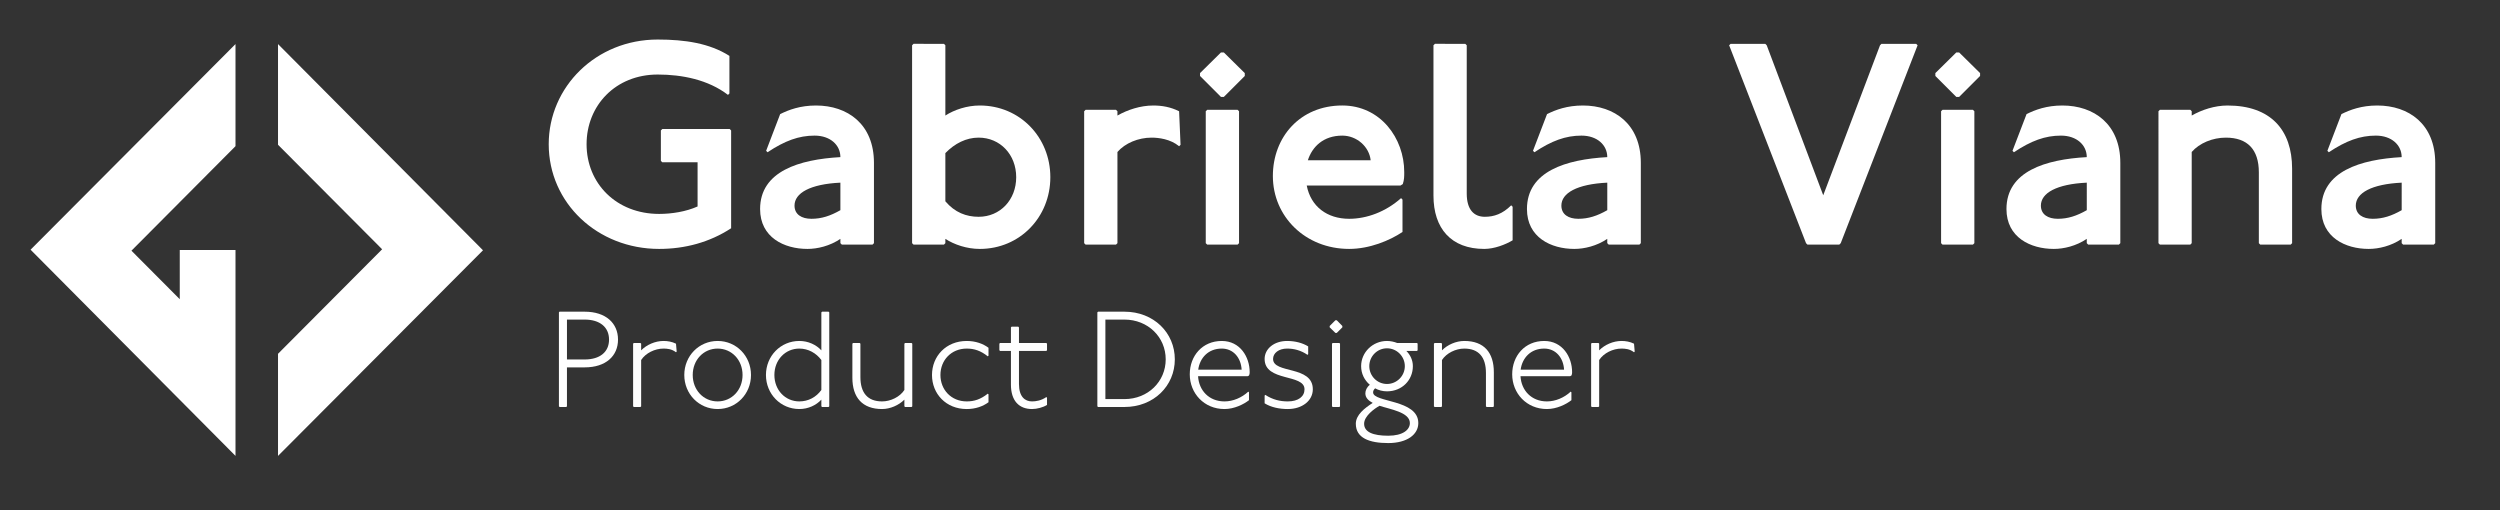 <?xml version="1.0" encoding="utf-8"?>
<!-- Generator: Adobe Illustrator 16.0.0, SVG Export Plug-In . SVG Version: 6.00 Build 0)  -->
<!DOCTYPE svg PUBLIC "-//W3C//DTD SVG 1.1//EN" "http://www.w3.org/Graphics/SVG/1.1/DTD/svg11.dtd">
<svg version="1.1" id="Layer_1" xmlns="http://www.w3.org/2000/svg" xmlns:xlink="http://www.w3.org/1999/xlink" x="0px" y="0px"
	 width="397px" height="81px" viewBox="0 0 397 81" enable-background="new 0 0 397 81" xml:space="preserve">
<rect x="0" y="0" width="397" height="81" fill="#333333" stroke="none"/>
<g>
	<g>
		<polyline fill="#FFFFFF" points="44.149,7 44.149,22.988 60.682,39.585 44.149,56.183 44.149,72.399 76.7,39.745 		"/>
		<polygon fill="#FFFFFF" points="37.397,63.458 37.397,56.405 37.397,39.701 28.546,39.698 28.546,47.514 20.874,39.811 
			37.397,23.212 37.397,7 4.855,39.652 37.397,72.394 		"/>
	</g>
	<g>
		<path fill="#FFFFFF" d="M115.604,15.068c-3.143-2.414-7.287-3.232-11.16-3.232c-6.697,0-11.295,4.919-11.295,11.066
			c0,6.24,4.737,11.068,11.524,11.068c2.004,0,4.281-0.364,6.103-1.184v-7.014h-5.604l-0.226-0.228v-4.828l0.226-0.227h10.705
			l0.226,0.227v15.532c-3.415,2.232-7.331,3.28-11.43,3.28c-9.793,0-17.536-7.288-17.536-16.627c0-9.107,7.515-16.623,17.307-16.623
			c4.328,0,8.244,0.592,11.389,2.596v5.967L115.604,15.068z"/>
		<path fill="#FFFFFF" d="M123.89,18.12c1.367-0.683,3.189-1.366,5.695-1.366c5.009,0,9.199,2.96,9.199,9.11v12.751l-0.229,0.228
			h-4.871l-0.23-0.228v-0.683c-1.685,1.139-3.643,1.596-5.236,1.596c-3.688,0-7.515-1.824-7.515-6.333
			c0-6.012,6.24-7.88,12.751-8.244c0-1.911-1.594-3.416-4.099-3.416c-2.504,0-4.735,0.82-7.469,2.642l-0.225-0.228L123.89,18.12z
			 M133.453,29.006c-4.78,0.228-7.284,1.64-7.284,3.644c0,1.412,1.137,2.095,2.687,2.095c1.594,0,3.004-0.455,4.598-1.368V29.006z"
			/>
		<path fill="#FFFFFF" d="M149.896,6.961l0.227,0.228v11.159c1.412-0.911,3.414-1.594,5.464-1.594
			c6.378,0,11.207,5.057,11.207,11.386c0,6.333-4.829,11.389-11.207,11.389c-2.05,0-4.052-0.685-5.464-1.596v0.683l-0.227,0.228
			h-4.828l-0.228-0.228V7.189l0.228-0.228H149.896z M150.123,31.966c1.503,1.776,3.325,2.46,5.283,2.46
			c3.415,0,5.967-2.687,5.967-6.286c0-3.598-2.552-6.285-5.967-6.285c-1.958,0-3.78,0.911-5.283,2.459V31.966z"/>
		<path fill="#FFFFFF" d="M177.221,17.438l0.229,0.228v0.683c1.594-0.911,3.642-1.594,5.692-1.594c1.363,0,2.733,0.229,4.1,0.911
			l0.229,5.329l-0.229,0.228c-1.366-1.139-3.234-1.368-4.373-1.368c-2.094,0-4.192,0.865-5.419,2.277v14.484l-0.229,0.228h-4.827
			l-0.229-0.228V17.666l0.229-0.228H177.221z"/>
		<path fill="#FFFFFF" d="M194.345,8.329l3.325,3.279v0.455l-3.325,3.327h-0.457l-3.324-3.327v-0.455l3.324-3.279H194.345z
			 M196.53,17.438l0.229,0.228v20.951l-0.229,0.228h-4.827l-0.229-0.228V17.666l0.229-0.228H196.53z"/>
		<path fill="#FFFFFF" d="M222.716,36.84c-2.046,1.366-5.235,2.688-8.467,2.688c-6.971,0-12.117-5.149-12.117-11.571
			c0-6.194,4.326-11.204,11.021-11.204c6.06,0,9.84,5.192,9.84,10.567c0,0.729,0,1.229-0.231,1.913l-0.361,0.229h-14.892
			c0.635,3.323,3.229,5.283,6.74,5.283c2.776,0,5.782-1.093,8.242-3.28l0.225,0.229V36.84z M217.662,25.455
			c-0.227-2.143-2.187-3.919-4.509-3.919c-3.008,0-4.78,1.776-5.467,3.919H217.662z"/>
		<path fill="#FFFFFF" d="M232.689,6.961l0.229,0.228v23.548c0,2.551,1.141,3.688,2.87,3.688c1.457,0,2.822-0.456,4.191-1.822
			l0.226,0.229v5.327c-1.137,0.685-2.914,1.369-4.508,1.369c-5.24,0-8.063-3.236-8.063-8.473V7.189l0.229-0.228H232.689z"/>
		<path fill="#FFFFFF" d="M245.669,18.12c1.368-0.683,3.189-1.366,5.694-1.366c5.013,0,9.2,2.96,9.2,9.11v12.751l-0.227,0.228
			h-4.873l-0.229-0.228v-0.683c-1.685,1.139-3.645,1.596-5.238,1.596c-3.688,0-7.516-1.824-7.516-6.333
			c0-6.012,6.242-7.88,12.754-8.244c0-1.911-1.594-3.416-4.099-3.416c-2.504,0-4.738,0.82-7.47,2.642l-0.229-0.228L245.669,18.12z
			 M255.235,29.006c-4.783,0.228-7.288,1.64-7.288,3.644c0,1.412,1.138,2.095,2.687,2.095c1.595,0,3.008-0.455,4.602-1.368V29.006z"
			/>
		<path fill="#FFFFFF" d="M280.327,6.961l0.227,0.228l8.975,23.821l9.019-23.821l0.227-0.228h5.513l0.227,0.228l-12.207,31.427
			l-0.229,0.228h-5.055l-0.226-0.228l-12.21-31.427l0.229-0.228H280.327z"/>
		<path fill="#FFFFFF" d="M311.112,8.329l3.325,3.279v0.455l-3.325,3.327h-0.452l-3.325-3.327v-0.455l3.325-3.279H311.112z
			 M313.3,17.438l0.228,0.228v20.951l-0.228,0.228h-4.829l-0.226-0.228V17.666l0.226-0.228H313.3z"/>
		<path fill="#FFFFFF" d="M321.817,18.12c1.363-0.683,3.186-1.366,5.691-1.366c5.01,0,9.199,2.96,9.199,9.11v12.751l-0.227,0.228
			h-4.874l-0.227-0.228v-0.683c-1.688,1.139-3.643,1.596-5.236,1.596c-3.692,0-7.517-1.824-7.517-6.333
			c0-6.012,6.238-7.88,12.753-8.244c0-1.911-1.596-3.416-4.101-3.416c-2.506,0-4.735,0.82-7.47,2.642l-0.226-0.228L321.817,18.12z
			 M331.381,29.006c-4.784,0.228-7.288,1.64-7.288,3.644c0,1.412,1.141,2.095,2.688,2.095c1.593,0,3.005-0.455,4.601-1.368V29.006z"
			/>
		<path fill="#FFFFFF" d="M347.821,17.438l0.224,0.228v0.683c1.598-0.911,3.646-1.594,5.696-1.594c6.83,0,10.246,3.873,10.246,10.02
			v11.842l-0.227,0.228h-4.829l-0.226-0.228v-11.25c0-3.644-1.821-5.511-5.237-5.511c-2.099,0-4.192,0.865-5.424,2.277v14.484
			l-0.224,0.228h-4.827l-0.229-0.228V17.666l0.229-0.228H347.821z"/>
		<path fill="#FFFFFF" d="M371.82,18.12c1.368-0.683,3.187-1.366,5.692-1.366c5.012,0,9.201,2.96,9.201,9.11v12.751l-0.227,0.228
			h-4.874l-0.227-0.228v-0.683c-1.685,1.139-3.646,1.596-5.238,1.596c-3.69,0-7.515-1.824-7.515-6.333
			c0-6.012,6.24-7.88,12.753-8.244c0-1.911-1.594-3.416-4.1-3.416c-2.504,0-4.738,0.82-7.47,2.642l-0.228-0.228L371.82,18.12z
			 M381.387,29.006c-4.783,0.228-7.287,1.64-7.287,3.644c0,1.412,1.136,2.095,2.685,2.095c1.596,0,3.009-0.455,4.603-1.368V29.006z"
			/>
	</g>
	<g>
		<path fill="#FFFFFF" d="M92.844,49.496c3.373,0,5.297,1.837,5.297,4.431c0,2.595-1.924,4.412-5.297,4.412h-2.811v6.183
			l-0.108,0.108h-1.059l-0.109-0.108V49.604l0.087-0.108H92.844z M90.034,57.084h2.811c2.422,0,3.87-1.189,3.87-3.157
			c0-1.966-1.448-3.178-3.87-3.178h-2.811V57.084z"/>
		<path fill="#FFFFFF" d="M101.706,54.468l0.108,0.109v1.059c0.865-0.886,2.227-1.491,3.546-1.491c0.648,0,1.34,0.108,1.989,0.433
			l0.108,1.253l-0.108,0.108c-0.692-0.541-1.448-0.584-1.989-0.584c-1.363,0-2.832,0.714-3.546,1.816v7.351l-0.108,0.108h-1.059
			l-0.109-0.108v-9.945l0.109-0.109H101.706z"/>
		<path fill="#FFFFFF" d="M119.258,59.549c0,3.027-2.334,5.406-5.297,5.406c-2.962,0-5.296-2.379-5.296-5.406
			c0-3.026,2.334-5.404,5.296-5.404C116.923,54.145,119.258,56.522,119.258,59.549z M110.005,59.549c0,2.4,1.729,4.195,3.956,4.195
			c2.227,0,3.957-1.794,3.957-4.195c0-2.399-1.729-4.194-3.957-4.194C111.734,55.354,110.005,57.15,110.005,59.549z"/>
		<path fill="#FFFFFF" d="M131.578,49.496l0.109,0.108v14.918l-0.109,0.108h-1.038l-0.108-0.108v-1.06
			c-0.821,0.887-2.075,1.493-3.502,1.493c-2.962,0-5.297-2.379-5.297-5.406c0-3.026,2.335-5.404,5.297-5.404
			c1.427,0,2.682,0.605,3.502,1.491v-6.032l0.108-0.108H131.578z M130.432,57.171c-0.821-1.102-2.075-1.816-3.502-1.816
			c-2.227,0-3.957,1.795-3.957,4.194c0,2.4,1.729,4.195,3.957,4.195c1.427,0,2.682-0.67,3.502-1.816V57.171z"/>
		<path fill="#FFFFFF" d="M136.525,54.468l0.108,0.109v5.297c0,2.508,1.146,3.87,3.437,3.87c1.362,0,2.833-0.713,3.546-1.816v-7.35
			l0.108-0.109h1.038l0.108,0.109v9.945l-0.108,0.108h-1.038l-0.108-0.108v-1.06c-0.887,0.887-2.248,1.493-3.546,1.493
			c-3.135,0-4.713-1.839-4.713-4.973v-5.405l0.108-0.109H136.525z"/>
		<path fill="#FFFFFF" d="M156.864,56.587c-1.146-0.908-2.161-1.232-3.35-1.232c-2.444,0-4.173,1.837-4.173,4.194
			c0,2.357,1.729,4.195,4.173,4.195c1.189,0,2.205-0.325,3.35-1.232l0.109,0.108v1.254c-0.866,0.648-2.055,1.082-3.459,1.082
			c-3.287,0-5.514-2.422-5.514-5.406c0-2.983,2.227-5.404,5.514-5.404c1.405,0,2.594,0.433,3.459,1.081v1.253L156.864,56.587z"/>
		<path fill="#FFFFFF" d="M161.704,51.874l0.108,0.13v2.464h4.346l0.108,0.109v1.038l-0.108,0.108h-4.346v5.253
			c0,2.055,0.973,2.768,2.075,2.768c0.605,0,1.471-0.13,2.271-0.692l0.108,0.108v1.146c-0.626,0.389-1.6,0.65-2.378,0.65
			c-2.053,0-3.351-1.298-3.351-3.871v-5.361h-1.73l-0.108-0.108v-1.038l0.108-0.109h1.73v-2.486l0.108-0.108H161.704z"/>
		<path fill="#FFFFFF" d="M178.562,49.496c4.649,0,8,3.352,8,7.567c0,4.216-3.35,7.567-8,7.567h-4.193l-0.109-0.108V49.604
			l0.109-0.108H178.562z M175.536,63.376h3.027c3.74,0,6.551-2.79,6.551-6.313c0-3.523-2.811-6.313-6.551-6.313h-3.027V63.376z"/>
		<path fill="#FFFFFF" d="M198.34,63.549c-0.821,0.648-2.335,1.406-3.891,1.406c-3.244,0-5.514-2.508-5.514-5.514
			c0-2.941,2.011-5.296,5.081-5.296c2.919,0,4.433,2.55,4.433,4.951c0,0.108,0,0.303-0.109,0.541l-0.216,0.108h-7.87
			c0.129,2.249,1.73,4,4.195,4c1.34,0,2.745-0.584,3.783-1.556l0.108,0.108V63.549z M197.173,58.706
			c-0.108-1.924-1.34-3.352-3.157-3.352c-2.14,0-3.481,1.471-3.74,3.352H197.173z"/>
		<path fill="#FFFFFF" d="M207.633,56.349c-1.081-0.734-2.162-0.995-3.243-0.995c-1.318,0-2.227,0.714-2.227,1.644
			c0,2.399,6.313,0.995,6.313,4.821c0,1.794-1.665,3.136-3.978,3.136c-1.298,0-2.639-0.261-3.676-0.909v-1.232l0.108-0.108
			c1.189,0.779,2.379,1.038,3.568,1.038c1.686,0,2.658-0.779,2.658-1.924c0-2.508-6.334-1.146-6.334-4.821
			c0-1.622,1.514-2.854,3.567-2.854c1.298,0,2.487,0.324,3.351,0.864v1.232L207.633,56.349z"/>
		<path fill="#FFFFFF" d="M212.279,50.857l0.887,0.909v0.216l-0.887,0.887h-0.217l-0.908-0.887v-0.216l0.908-0.909H212.279z
			 M212.689,54.468l0.108,0.109v9.945l-0.108,0.108h-1.059l-0.109-0.108v-9.945l0.109-0.109H212.689z"/>
		<path fill="#FFFFFF" d="M225.119,54.555v1.081l-0.108,0.087h-1.686c0.626,0.626,1.038,1.469,1.038,2.421c0,2.227-1.729,4-4.108,4
			c-0.692,0-1.341-0.173-1.881-0.476c-0.217,0.195-0.325,0.389-0.325,0.648c0,1.622,7.178,1.081,7.178,4.865
			c0,1.815-1.773,3.178-4.777,3.178c-3.005,0-5.146-0.8-5.146-3.07c0-1.406,1.383-2.465,2.682-3.308
			c-0.65-0.346-1.168-0.8-1.168-1.514c0-0.475,0.238-0.995,0.713-1.361c-0.864-0.735-1.384-1.773-1.384-2.962
			c0-2.206,1.839-4,4.109-4c0.562,0,1.124,0.129,1.621,0.324h3.136L225.119,54.555z M216.622,67.29c0,1.319,1.405,1.902,3.828,1.902
			c2.312,0,3.437-0.93,3.437-2.01c0-1.729-3.157-2.185-4.821-2.746C218.265,64.889,216.622,66.057,216.622,67.29z M217.444,58.144
			c0,1.556,1.253,2.832,2.811,2.832c1.556,0,2.832-1.276,2.832-2.832c0-1.557-1.276-2.833-2.832-2.833
			C218.698,55.311,217.444,56.587,217.444,58.144z"/>
		<path fill="#FFFFFF" d="M228.877,54.468l0.108,0.109v1.059c0.865-0.886,2.227-1.491,3.546-1.491c3.134,0,4.692,1.837,4.692,4.972
			v5.406l-0.108,0.108h-1.038l-0.109-0.108v-5.296c0-2.508-1.146-3.871-3.437-3.871c-1.363,0-2.832,0.714-3.546,1.816v7.351
			l-0.108,0.108h-1.059l-0.109-0.108v-9.945l0.109-0.109H228.877z"/>
		<path fill="#FFFFFF" d="M249.542,63.549c-0.821,0.648-2.335,1.406-3.891,1.406c-3.243,0-5.514-2.508-5.514-5.514
			c0-2.941,2.011-5.296,5.081-5.296c2.919,0,4.433,2.55,4.433,4.951c0,0.108,0,0.303-0.109,0.541l-0.216,0.108h-7.87
			c0.129,2.249,1.729,4,4.194,4c1.34,0,2.745-0.584,3.783-1.556l0.108,0.108V63.549z M248.375,58.706
			c-0.108-1.924-1.34-3.352-3.157-3.352c-2.14,0-3.481,1.471-3.741,3.352H248.375z"/>
		<path fill="#FFFFFF" d="M253.84,54.468l0.108,0.109v1.059c0.865-0.886,2.227-1.491,3.546-1.491c0.648,0,1.34,0.108,1.989,0.433
			l0.108,1.253l-0.108,0.108c-0.692-0.541-1.448-0.584-1.989-0.584c-1.363,0-2.832,0.714-3.546,1.816v7.351l-0.108,0.108h-1.059
			l-0.109-0.108v-9.945l0.109-0.109H253.84z"/>
	</g>
</g>
</svg>
